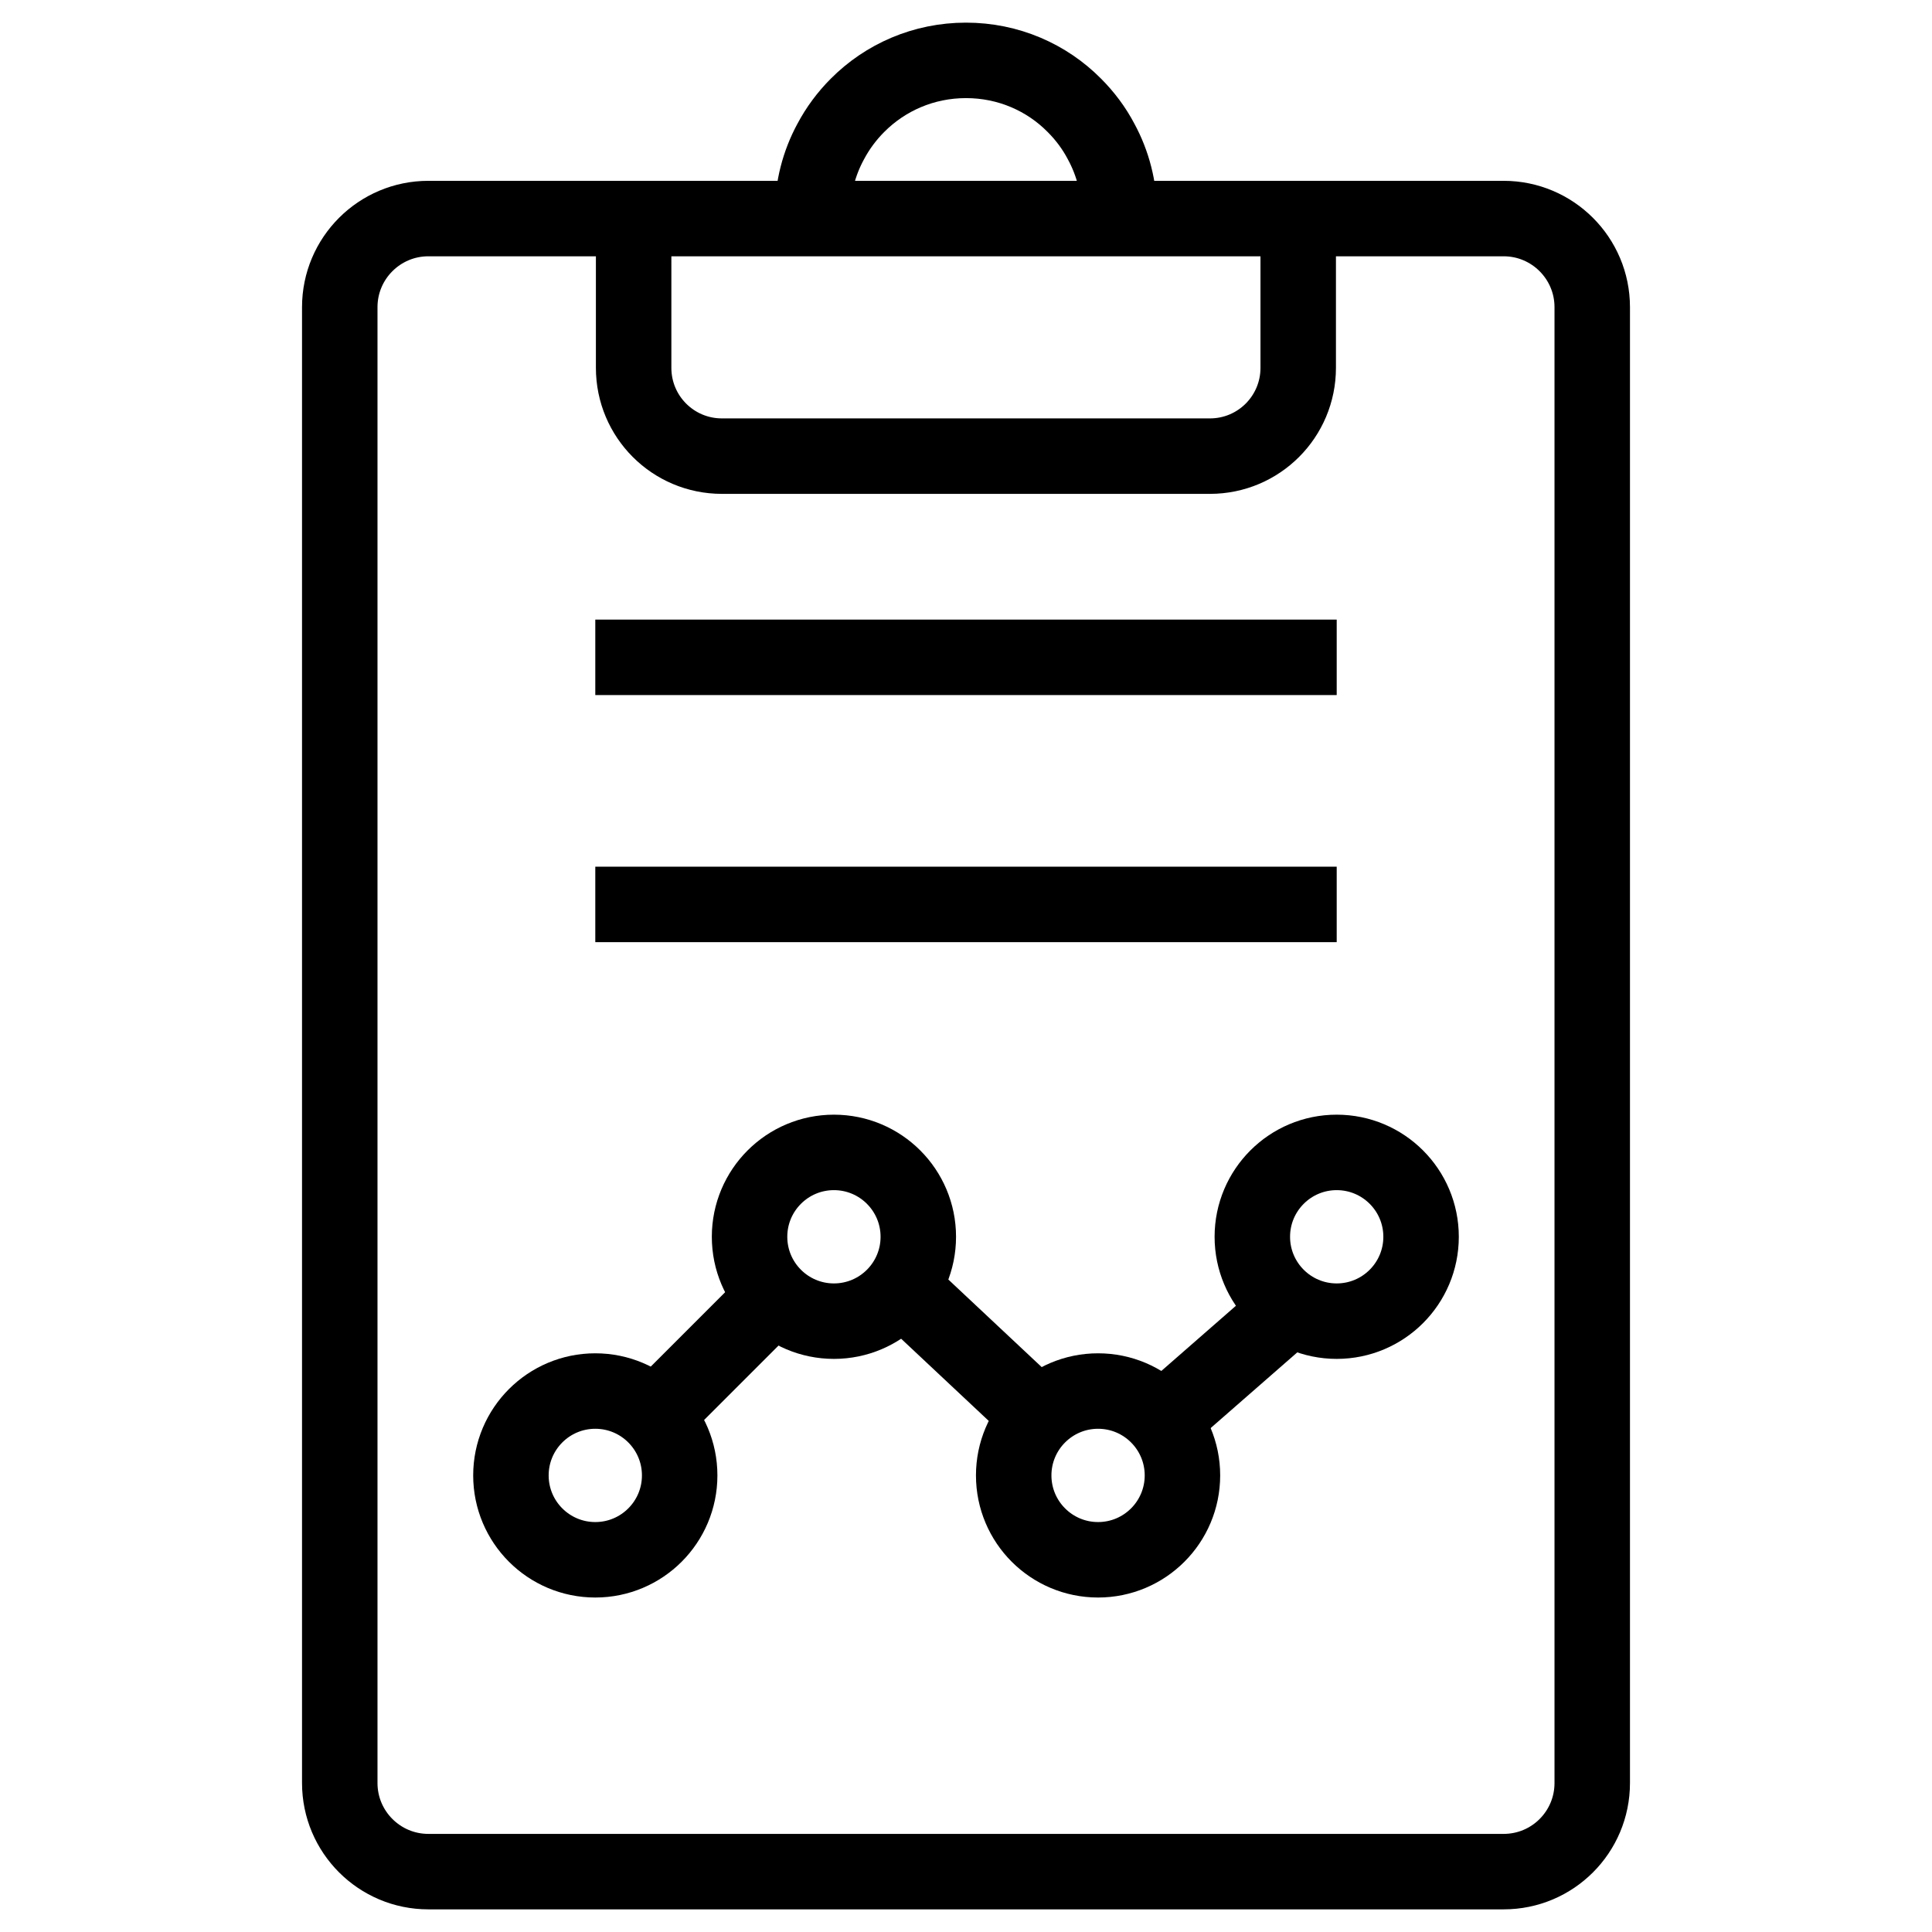 <?xml version="1.0" encoding="utf-8"?>
<!-- Generator: Adobe Illustrator 26.0.2, SVG Export Plug-In . SVG Version: 6.00 Build 0)  -->
<svg version="1.1" id="Layer_1" xmlns="http://www.w3.org/2000/svg" xmlns:xlink="http://www.w3.org/1999/xlink" x="0px" y="0px"
	 viewBox="0 0 128 128" style="enable-background:new 0 0 128 128;" xml:space="preserve">
<style type="text/css">
	.ReportBuilderx0{fill:none;stroke:#000000;stroke-width:5;stroke-miterlimit:10;}
	.ReportBuilderx1{stroke:#000000;stroke-width:5;stroke-miterlimit:10;}
	.ReportBuilderx2{fill:none;stroke:#000000;stroke-width:5;stroke-linejoin:round;stroke-miterlimit:10;}
	.ReportBuilderx3{fill:none;stroke:#000000;stroke-width:4;stroke-miterlimit:10;}
	.ReportBuilderx4{fill:none;stroke:#000000;stroke-width:3;stroke-miterlimit:10;}
	.ReportBuilderx5{fill:none;stroke:#FF0000;stroke-width:5;stroke-miterlimit:10;}
	.ReportBuilderx6{fill:none;stroke:#000000;stroke-width:2;stroke-miterlimit:10;}
	.ReportBuilderx7{stroke:#000000;stroke-miterlimit:10;}
	.ReportBuilderx8{fill:#FF0000;}
</style>
<g>
	<path class="ReportBuilderx0" d="M99.62,124H28.38c-3.24,0-5.87-2.63-5.87-5.87V20.35c0-3.24,2.63-5.87,5.87-5.87h71.24
		c3.24,0,5.87,2.63,5.87,5.87v97.78C105.49,121.37,102.87,124,99.62,124z"/>
	<path class="ReportBuilderx0" d="M86.01,14.48v9.89c0,3.23-2.61,5.85-5.85,5.85H47.83c-3.24,0-5.85-2.62-5.85-5.85v-9.89"/>
	<path class="ReportBuilderx0" d="M74.15,14.48c0.01-0.1,0.01-0.21,0.01-0.32c0-1.72-0.43-3.35-1.2-4.77c-0.47-0.9-1.08-1.71-1.78-2.41
		C69.35,5.13,66.81,4,64,4c-2.81,0-5.35,1.13-7.19,2.98c-0.7,0.7-1.31,1.52-1.78,2.41c-0.77,1.42-1.2,3.05-1.2,4.77
		c0,0.11,0,0.22,0.01,0.32"/>
	<line class="ReportBuilderx0" x1="39.44" y1="43.55" x2="88.56" y2="43.55"/>
	<line class="ReportBuilderx0" x1="39.44" y1="59.92" x2="88.56" y2="59.92"/>
	<g>
		<circle class="ReportBuilderx0" cx="39.44" cy="97.75" r="5.59"/>
		<circle class="ReportBuilderx0" cx="55.25" cy="81.94" r="5.59"/>
		<circle class="ReportBuilderx0" cx="72.75" cy="97.75" r="5.59"/>
		<circle class="ReportBuilderx0" cx="88.56" cy="81.94" r="5.59"/>
		<line class="ReportBuilderx0" x1="43.39" y1="93.8" x2="51.3" y2="85.89"/>
		<line class="ReportBuilderx0" x1="59.77" y1="85.33" x2="68.8" y2="93.8"/>
		<line class="ReportBuilderx0" x1="76.7" y1="94.36" x2="85.74" y2="86.46"/>
	</g>
</g>
</svg>
